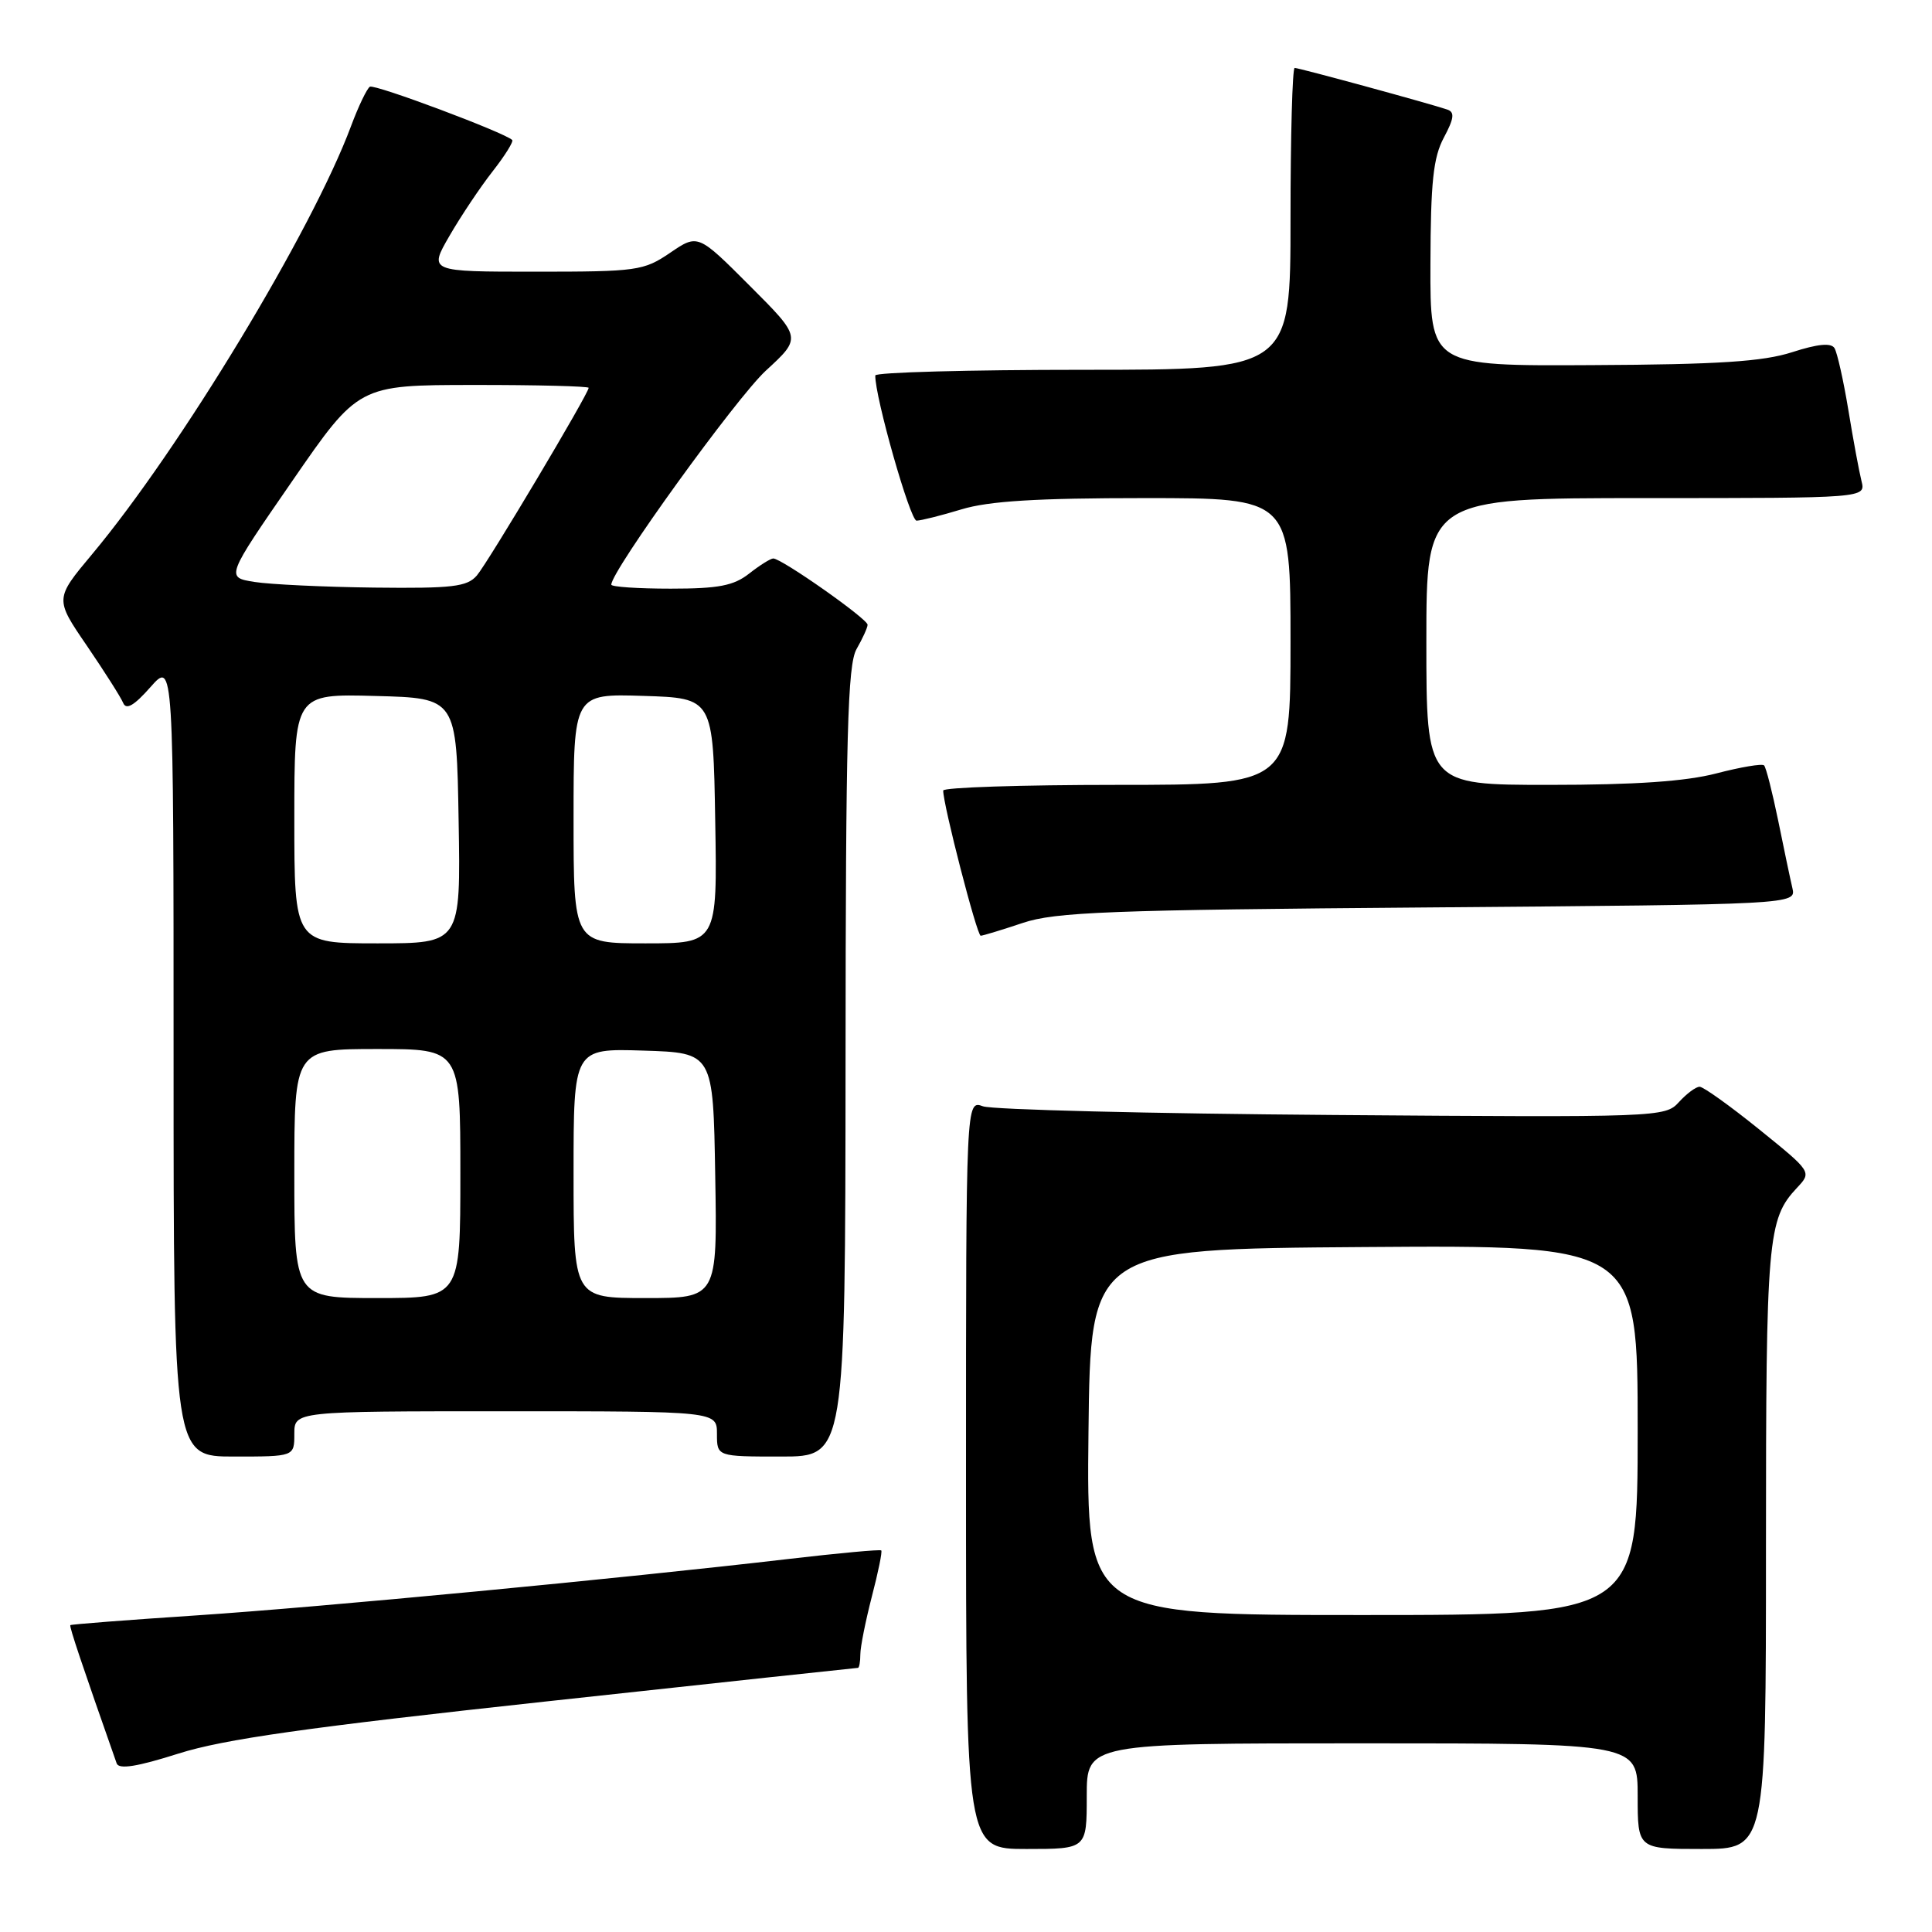 <?xml version="1.0" encoding="UTF-8" standalone="no"?>
<!DOCTYPE svg PUBLIC "-//W3C//DTD SVG 1.1//EN" "http://www.w3.org/Graphics/SVG/1.1/DTD/svg11.dtd" >
<svg xmlns="http://www.w3.org/2000/svg" xmlns:xlink="http://www.w3.org/1999/xlink" version="1.1" viewBox="0 0 256 256">
 <g >
 <path fill="currentColor"
d=" M 144.00 238.00 C 144.00 231.00 144.00 231.00 180.50 231.00 C 217.00 231.00 217.00 231.00 217.00 238.00 C 217.00 245.00 217.00 245.00 225.50 245.00 C 234.00 245.00 234.00 245.00 234.00 205.07 C 234.00 164.02 234.21 161.55 238.11 157.39 C 240.08 155.29 240.08 155.29 233.09 149.64 C 229.25 146.54 225.70 144.00 225.21 144.00 C 224.71 144.00 223.48 144.92 222.46 146.04 C 220.65 148.04 219.85 148.07 176.56 147.74 C 152.33 147.56 131.49 147.04 130.25 146.59 C 128.00 145.77 128.00 145.77 128.00 195.38 C 128.00 245.00 128.00 245.00 136.00 245.00 C 144.00 245.00 144.00 245.00 144.00 238.00 Z  M 72.38 225.45 C 94.92 223.00 113.50 221.00 113.68 221.00 C 113.85 221.00 114.00 220.19 114.00 219.21 C 114.00 218.23 114.69 214.79 115.52 211.57 C 116.36 208.35 116.93 205.59 116.77 205.44 C 116.62 205.29 111.10 205.80 104.50 206.57 C 82.13 209.18 42.57 212.95 26.01 214.05 C 16.94 214.65 9.43 215.23 9.32 215.34 C 9.16 215.51 10.87 220.60 15.46 233.66 C 15.75 234.48 18.17 234.10 23.64 232.36 C 29.67 230.45 40.60 228.90 72.38 225.45 Z  M 39.00 190.00 C 39.00 187.00 39.00 187.00 67.00 187.00 C 95.00 187.00 95.00 187.00 95.00 190.00 C 95.00 193.00 95.00 193.00 103.50 193.00 C 112.00 193.00 112.00 193.00 112.04 140.75 C 112.06 97.34 112.31 88.08 113.50 86.00 C 114.29 84.62 114.95 83.18 114.96 82.79 C 115.00 82.03 103.57 74.00 102.46 74.00 C 102.11 74.00 100.67 74.90 99.27 76.00 C 97.22 77.61 95.22 78.00 88.87 78.00 C 84.54 78.00 81.00 77.76 81.00 77.47 C 81.00 75.65 97.56 52.73 101.47 49.12 C 106.23 44.75 106.23 44.75 99.35 37.87 C 92.48 30.99 92.48 30.99 88.79 33.50 C 85.29 35.88 84.41 36.00 70.96 36.00 C 56.81 36.00 56.81 36.00 59.56 31.25 C 61.07 28.64 63.64 24.79 65.28 22.70 C 66.91 20.62 68.07 18.75 67.87 18.55 C 66.83 17.55 49.63 11.11 49.01 11.49 C 48.62 11.74 47.49 14.09 46.51 16.72 C 41.35 30.57 23.86 59.49 12.21 73.43 C 7.26 79.35 7.26 79.35 11.51 85.56 C 13.84 88.98 16.01 92.39 16.32 93.14 C 16.72 94.11 17.77 93.50 19.94 91.04 C 23.00 87.58 23.00 87.58 23.00 140.29 C 23.00 193.00 23.00 193.00 31.00 193.00 C 39.00 193.00 39.00 193.00 39.00 190.00 Z  M 135.50 122.30 C 139.84 120.84 146.95 120.57 189.25 120.24 C 238.00 119.85 238.00 119.85 237.50 117.67 C 237.22 116.48 236.37 112.44 235.61 108.69 C 234.84 104.95 234.01 101.68 233.75 101.42 C 233.50 101.16 230.65 101.64 227.43 102.48 C 223.35 103.54 216.66 104.00 205.29 104.00 C 189.00 104.00 189.00 104.00 189.00 85.00 C 189.00 66.00 189.00 66.00 218.11 66.00 C 247.22 66.00 247.22 66.00 246.66 63.75 C 246.35 62.51 245.56 58.28 244.92 54.35 C 244.27 50.41 243.44 46.72 243.08 46.13 C 242.63 45.40 240.86 45.57 237.46 46.67 C 233.60 47.91 227.73 48.30 211.00 48.38 C 189.50 48.50 189.50 48.50 189.54 35.00 C 189.57 24.11 189.91 20.87 191.32 18.23 C 192.67 15.70 192.78 14.86 191.78 14.52 C 189.58 13.76 172.14 9.00 171.55 9.00 C 171.25 9.00 171.00 18.00 171.00 29.00 C 171.00 49.00 171.00 49.00 143.50 49.00 C 128.38 49.00 115.99 49.34 115.98 49.75 C 115.92 52.54 120.60 69.00 121.45 68.99 C 122.03 68.98 124.71 68.31 127.41 67.49 C 131.03 66.39 137.39 66.00 151.66 66.00 C 171.00 66.00 171.00 66.00 171.00 85.00 C 171.00 104.00 171.00 104.00 148.00 104.00 C 135.35 104.00 124.99 104.34 124.98 104.75 C 124.95 106.55 129.45 124.00 129.95 123.99 C 130.25 123.98 132.75 123.22 135.50 122.30 Z  M 144.23 189.75 C 144.50 165.50 144.50 165.50 180.75 165.24 C 217.00 164.98 217.00 164.98 217.00 189.49 C 217.00 214.00 217.00 214.00 180.48 214.00 C 143.96 214.00 143.96 214.00 144.23 189.75 Z  M 39.00 155.50 C 39.00 139.00 39.00 139.00 50.00 139.00 C 61.00 139.00 61.00 139.00 61.00 155.50 C 61.00 172.00 61.00 172.00 50.00 172.00 C 39.00 172.00 39.00 172.00 39.00 155.50 Z  M 76.00 155.46 C 76.00 138.92 76.00 138.92 85.25 139.21 C 94.50 139.50 94.50 139.50 94.77 155.75 C 95.05 172.00 95.05 172.00 85.52 172.00 C 76.00 172.00 76.00 172.00 76.00 155.46 Z  M 39.00 108.47 C 39.00 91.93 39.00 91.93 49.75 92.22 C 60.50 92.50 60.50 92.50 60.77 108.75 C 61.05 125.00 61.05 125.00 50.02 125.00 C 39.00 125.00 39.00 125.00 39.00 108.47 Z  M 76.00 108.46 C 76.00 91.92 76.00 91.92 85.25 92.21 C 94.50 92.50 94.50 92.50 94.77 108.75 C 95.05 125.00 95.05 125.00 85.52 125.00 C 76.00 125.00 76.00 125.00 76.00 108.46 Z  M 33.71 77.11 C 29.91 76.50 29.91 76.50 38.71 63.76 C 47.50 51.02 47.50 51.02 62.75 51.01 C 71.14 51.00 78.00 51.18 78.00 51.39 C 78.00 52.15 64.67 74.52 63.19 76.25 C 61.90 77.75 59.99 77.98 49.60 77.86 C 42.94 77.78 35.79 77.44 33.71 77.11 Z "/>
</g>
</svg>